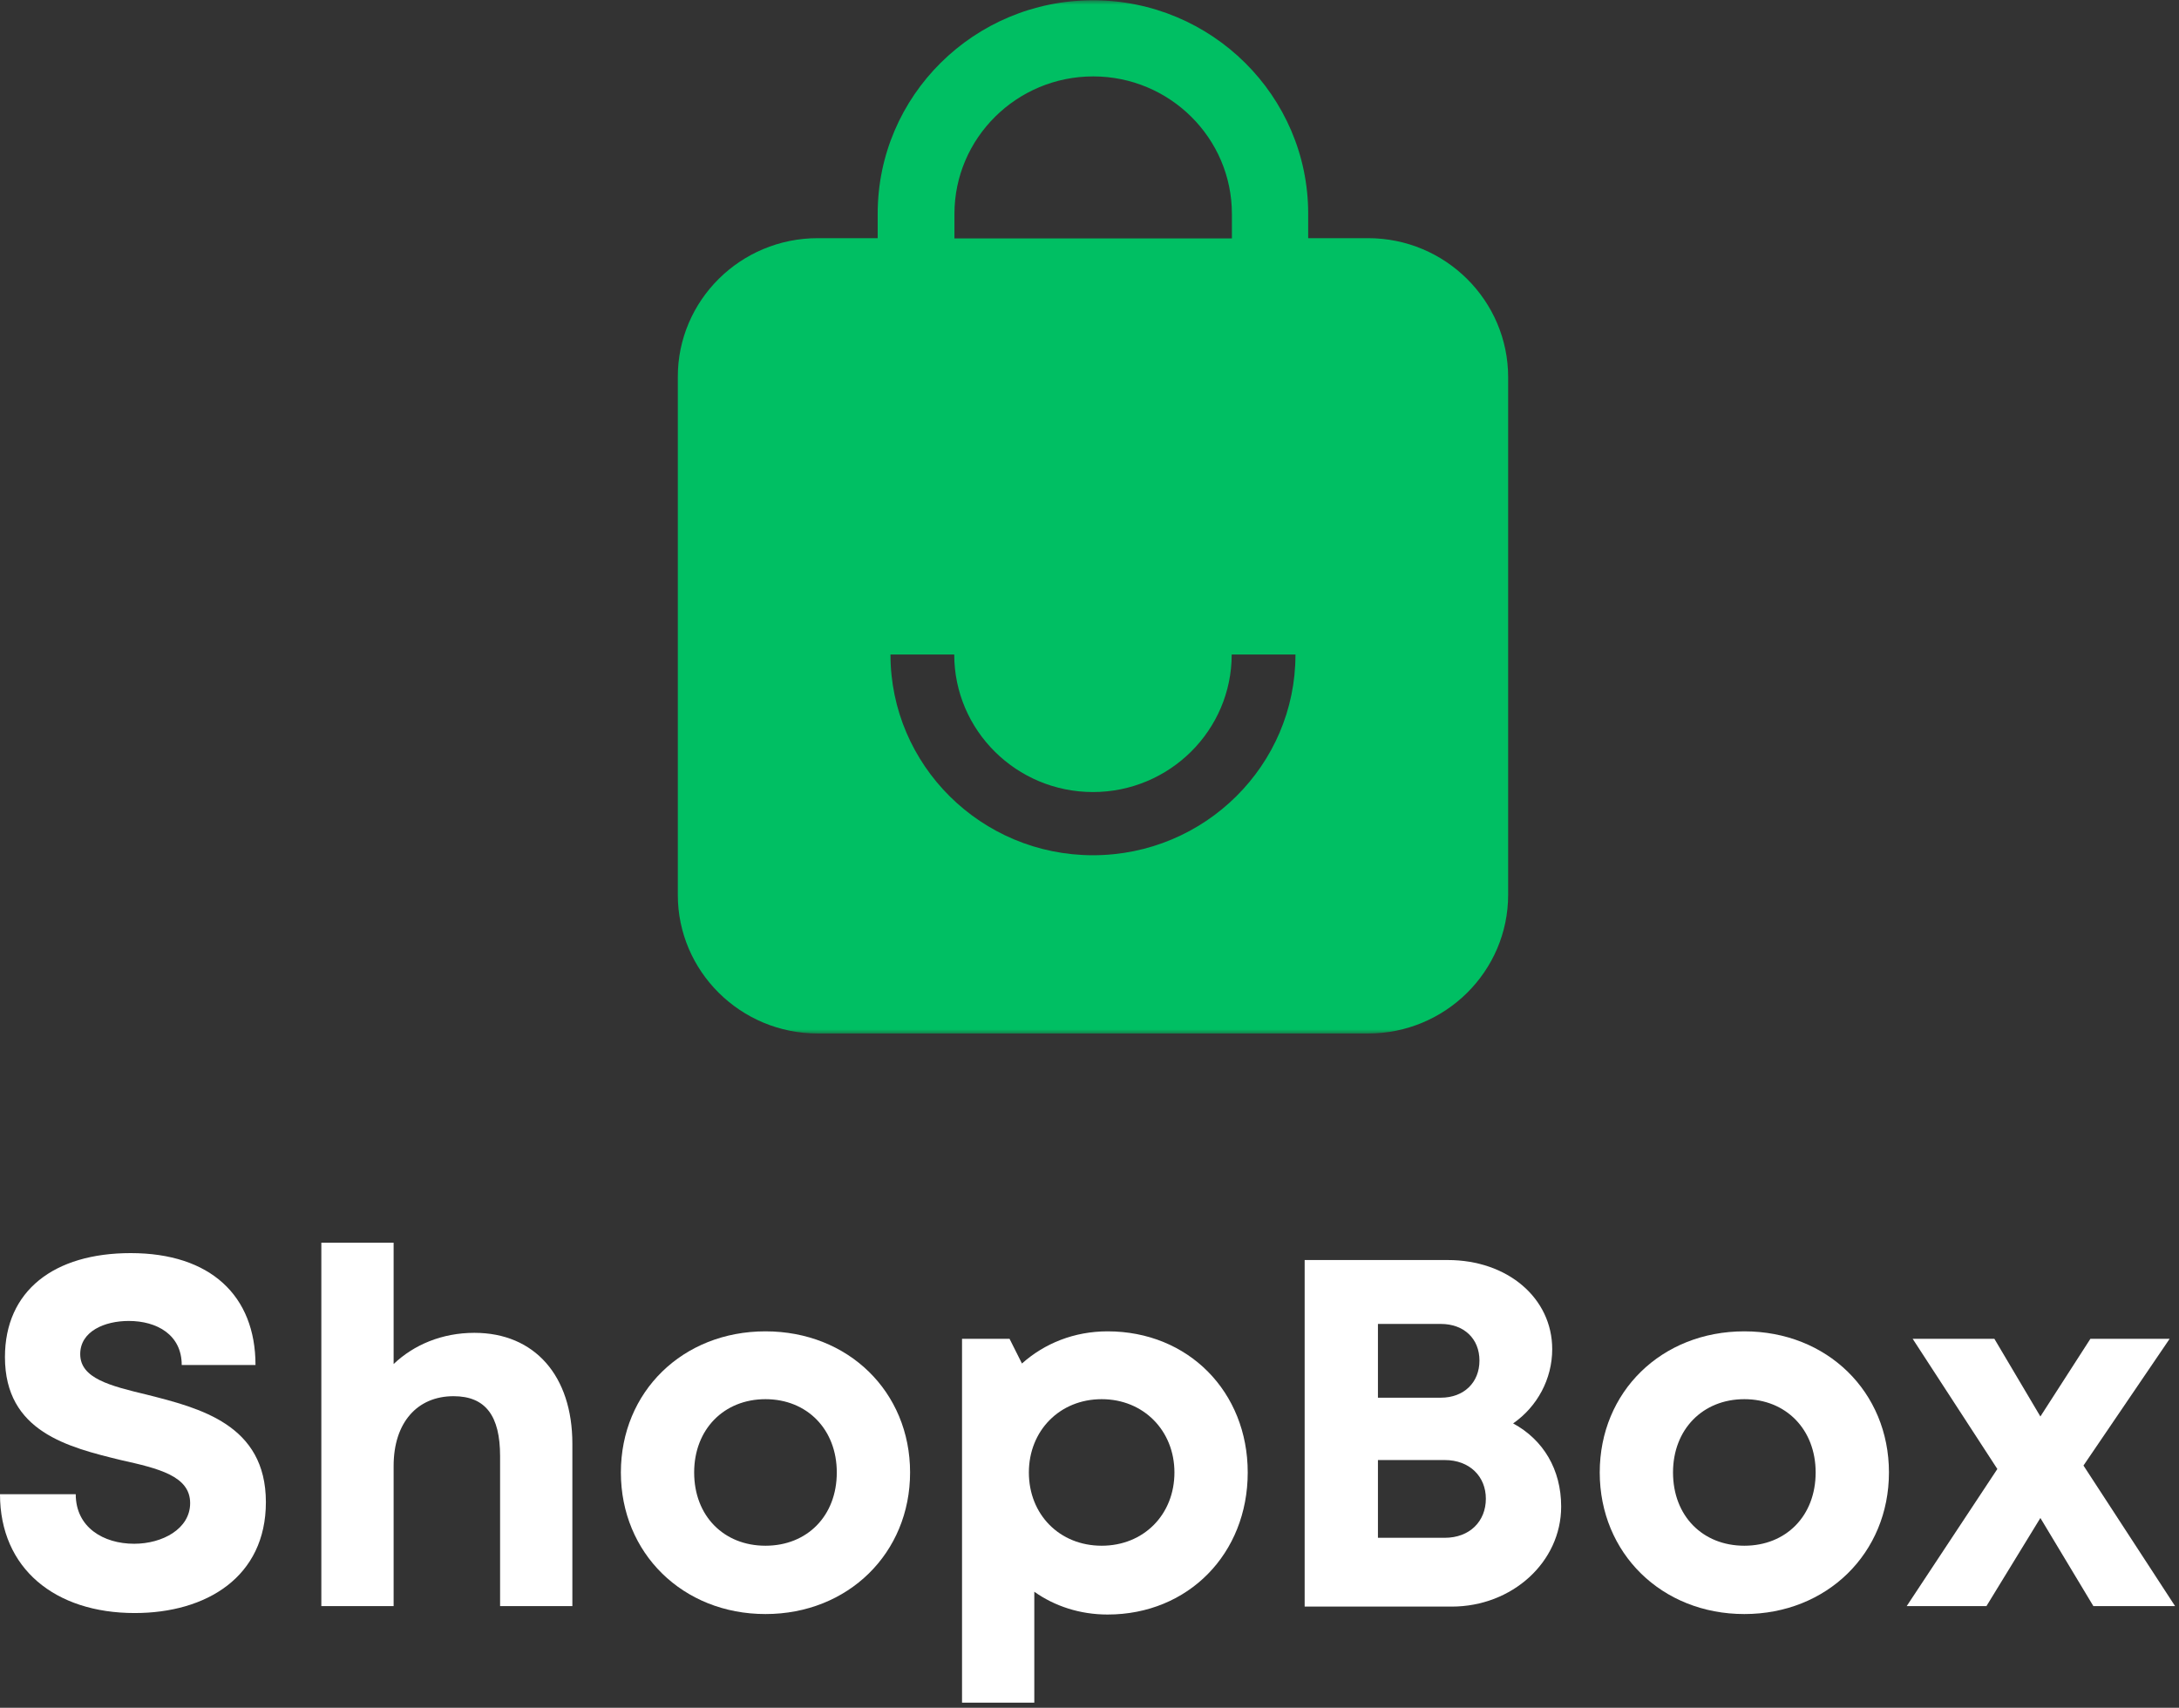 <svg width="236" height="185" viewBox="0 0 236 185" fill="none" xmlns="http://www.w3.org/2000/svg">
<rect x="0" y="0" width="236" height="185" fill="#333333" stroke="none"/>
<mask id="mask0_12_229" style="mask-type:luminance" maskUnits="userSpaceOnUse" x="73" y="0" width="91" height="113">
<path d="M73 0H163.984V112.008H73V0Z" fill="white"/>
</mask>
<g mask="url(#mask0_12_229)">
<path d="M148.175 25.8H141.685V23.145C141.685 10.406 131.243 0.029 118.372 0.029C105.501 0.029 95.059 10.384 95.059 23.145V25.8H88.569C80.197 25.8 73.408 32.538 73.408 40.836V96.92C73.408 105.219 80.197 111.957 88.569 111.957H148.175C156.546 111.957 163.343 105.219 163.343 96.92V40.865C163.343 32.567 156.546 25.8 148.175 25.8ZM103.372 23.174C103.372 14.956 110.117 8.277 118.401 8.277C126.685 8.277 133.423 14.956 133.423 23.174V25.829H103.372V23.174ZM118.372 92.647C106.274 92.647 96.444 82.897 96.444 70.902H103.35C103.35 79.12 110.088 85.8 118.372 85.8C126.656 85.8 133.401 79.12 133.401 70.902H140.307C140.329 82.876 130.499 92.647 118.372 92.647Z" fill="#00BF63"/>
</g>
<path d="M14.588 174.737C22.365 174.737 28.797 170.82 28.797 162.726C28.797 154.305 21.615 152.534 15.927 151.086C11.906 150.122 8.688 149.315 8.688 146.69C8.688 144.221 11.318 143.096 13.943 143.096C17 143.096 19.682 144.596 19.682 147.867H27.672C27.672 140.362 22.792 135.747 14.156 135.747C5.844 135.747 0.536 139.825 0.536 147.013C0.536 155.107 7.401 156.773 13.083 158.164C17.162 159.075 20.594 159.883 20.594 162.831C20.594 165.622 17.588 167.232 14.531 167.232C11.208 167.232 8.203 165.461 8.203 161.867H0C0 169.909 5.953 174.737 14.588 174.737Z" fill="white"/>
<path d="M51.376 144.383C47.887 144.383 44.829 145.669 42.632 147.763V134.622H34.803V173.987H42.632V158.81C42.632 154.091 45.204 151.247 49.121 151.247C52.605 151.247 54.163 153.393 54.163 157.737V173.987H61.991V156.398C61.991 149.049 57.918 144.383 51.376 144.383Z" fill="white"/>
<path d="M82.906 174.846C91.859 174.846 98.568 168.247 98.568 159.508C98.568 150.763 91.859 144.221 82.906 144.221C73.948 144.221 67.245 150.763 67.245 159.508C67.245 168.247 73.948 174.846 82.906 174.846ZM82.906 167.445C78.401 167.445 75.182 164.227 75.182 159.508C75.182 154.841 78.401 151.57 82.906 151.57C87.411 151.57 90.63 154.841 90.63 159.508C90.63 164.227 87.411 167.445 82.906 167.445Z" fill="white"/>
<path d="M119.96 144.221C116.366 144.221 113.147 145.508 110.684 147.706L109.34 145.029H104.194V184.445H112.022V172.43C114.22 173.987 116.955 174.898 119.96 174.898C128.699 174.898 135.137 168.305 135.137 159.508C135.137 150.763 128.699 144.221 119.96 144.221ZM119.319 167.445C114.757 167.445 111.434 164.065 111.434 159.508C111.434 155.003 114.757 151.57 119.319 151.57C123.877 151.57 127.199 155.003 127.199 159.508C127.199 164.065 123.877 167.445 119.319 167.445Z" fill="white"/>
<path d="M163.881 154.195C166.506 152.372 168.115 149.372 168.115 146.154C168.115 140.628 163.293 136.497 156.803 136.497H141.303V174.039H157.23C163.772 174.039 169.084 169.216 169.084 163.206C169.084 159.185 167.152 155.966 163.881 154.195ZM160.235 147.388C160.235 149.747 158.569 151.409 156.048 151.409H149.24V143.419H156.048C158.569 143.419 160.235 145.029 160.235 147.388ZM156.48 166.586H149.24V158.164H156.48C159.162 158.164 160.928 159.935 160.928 162.351C160.928 164.815 159.162 166.586 156.48 166.586Z" fill="white"/>
<path d="M188.923 174.846C197.876 174.846 204.585 168.247 204.585 159.508C204.585 150.763 197.876 144.221 188.923 144.221C179.965 144.221 173.262 150.763 173.262 159.508C173.262 168.247 179.965 174.846 188.923 174.846ZM188.923 167.445C184.418 167.445 181.199 164.227 181.199 159.508C181.199 154.841 184.418 151.57 188.923 151.57C193.428 151.57 196.647 154.841 196.647 159.508C196.647 164.227 193.428 167.445 188.923 167.445Z" fill="white"/>
<path d="M235.576 173.987L225.654 158.758L234.987 145.029H226.404L220.987 153.445L216.003 145.029H207.154L216.326 159.133L206.508 173.987H215.143L220.987 164.44L226.727 173.987H235.576Z" fill="white"/>
</svg>
